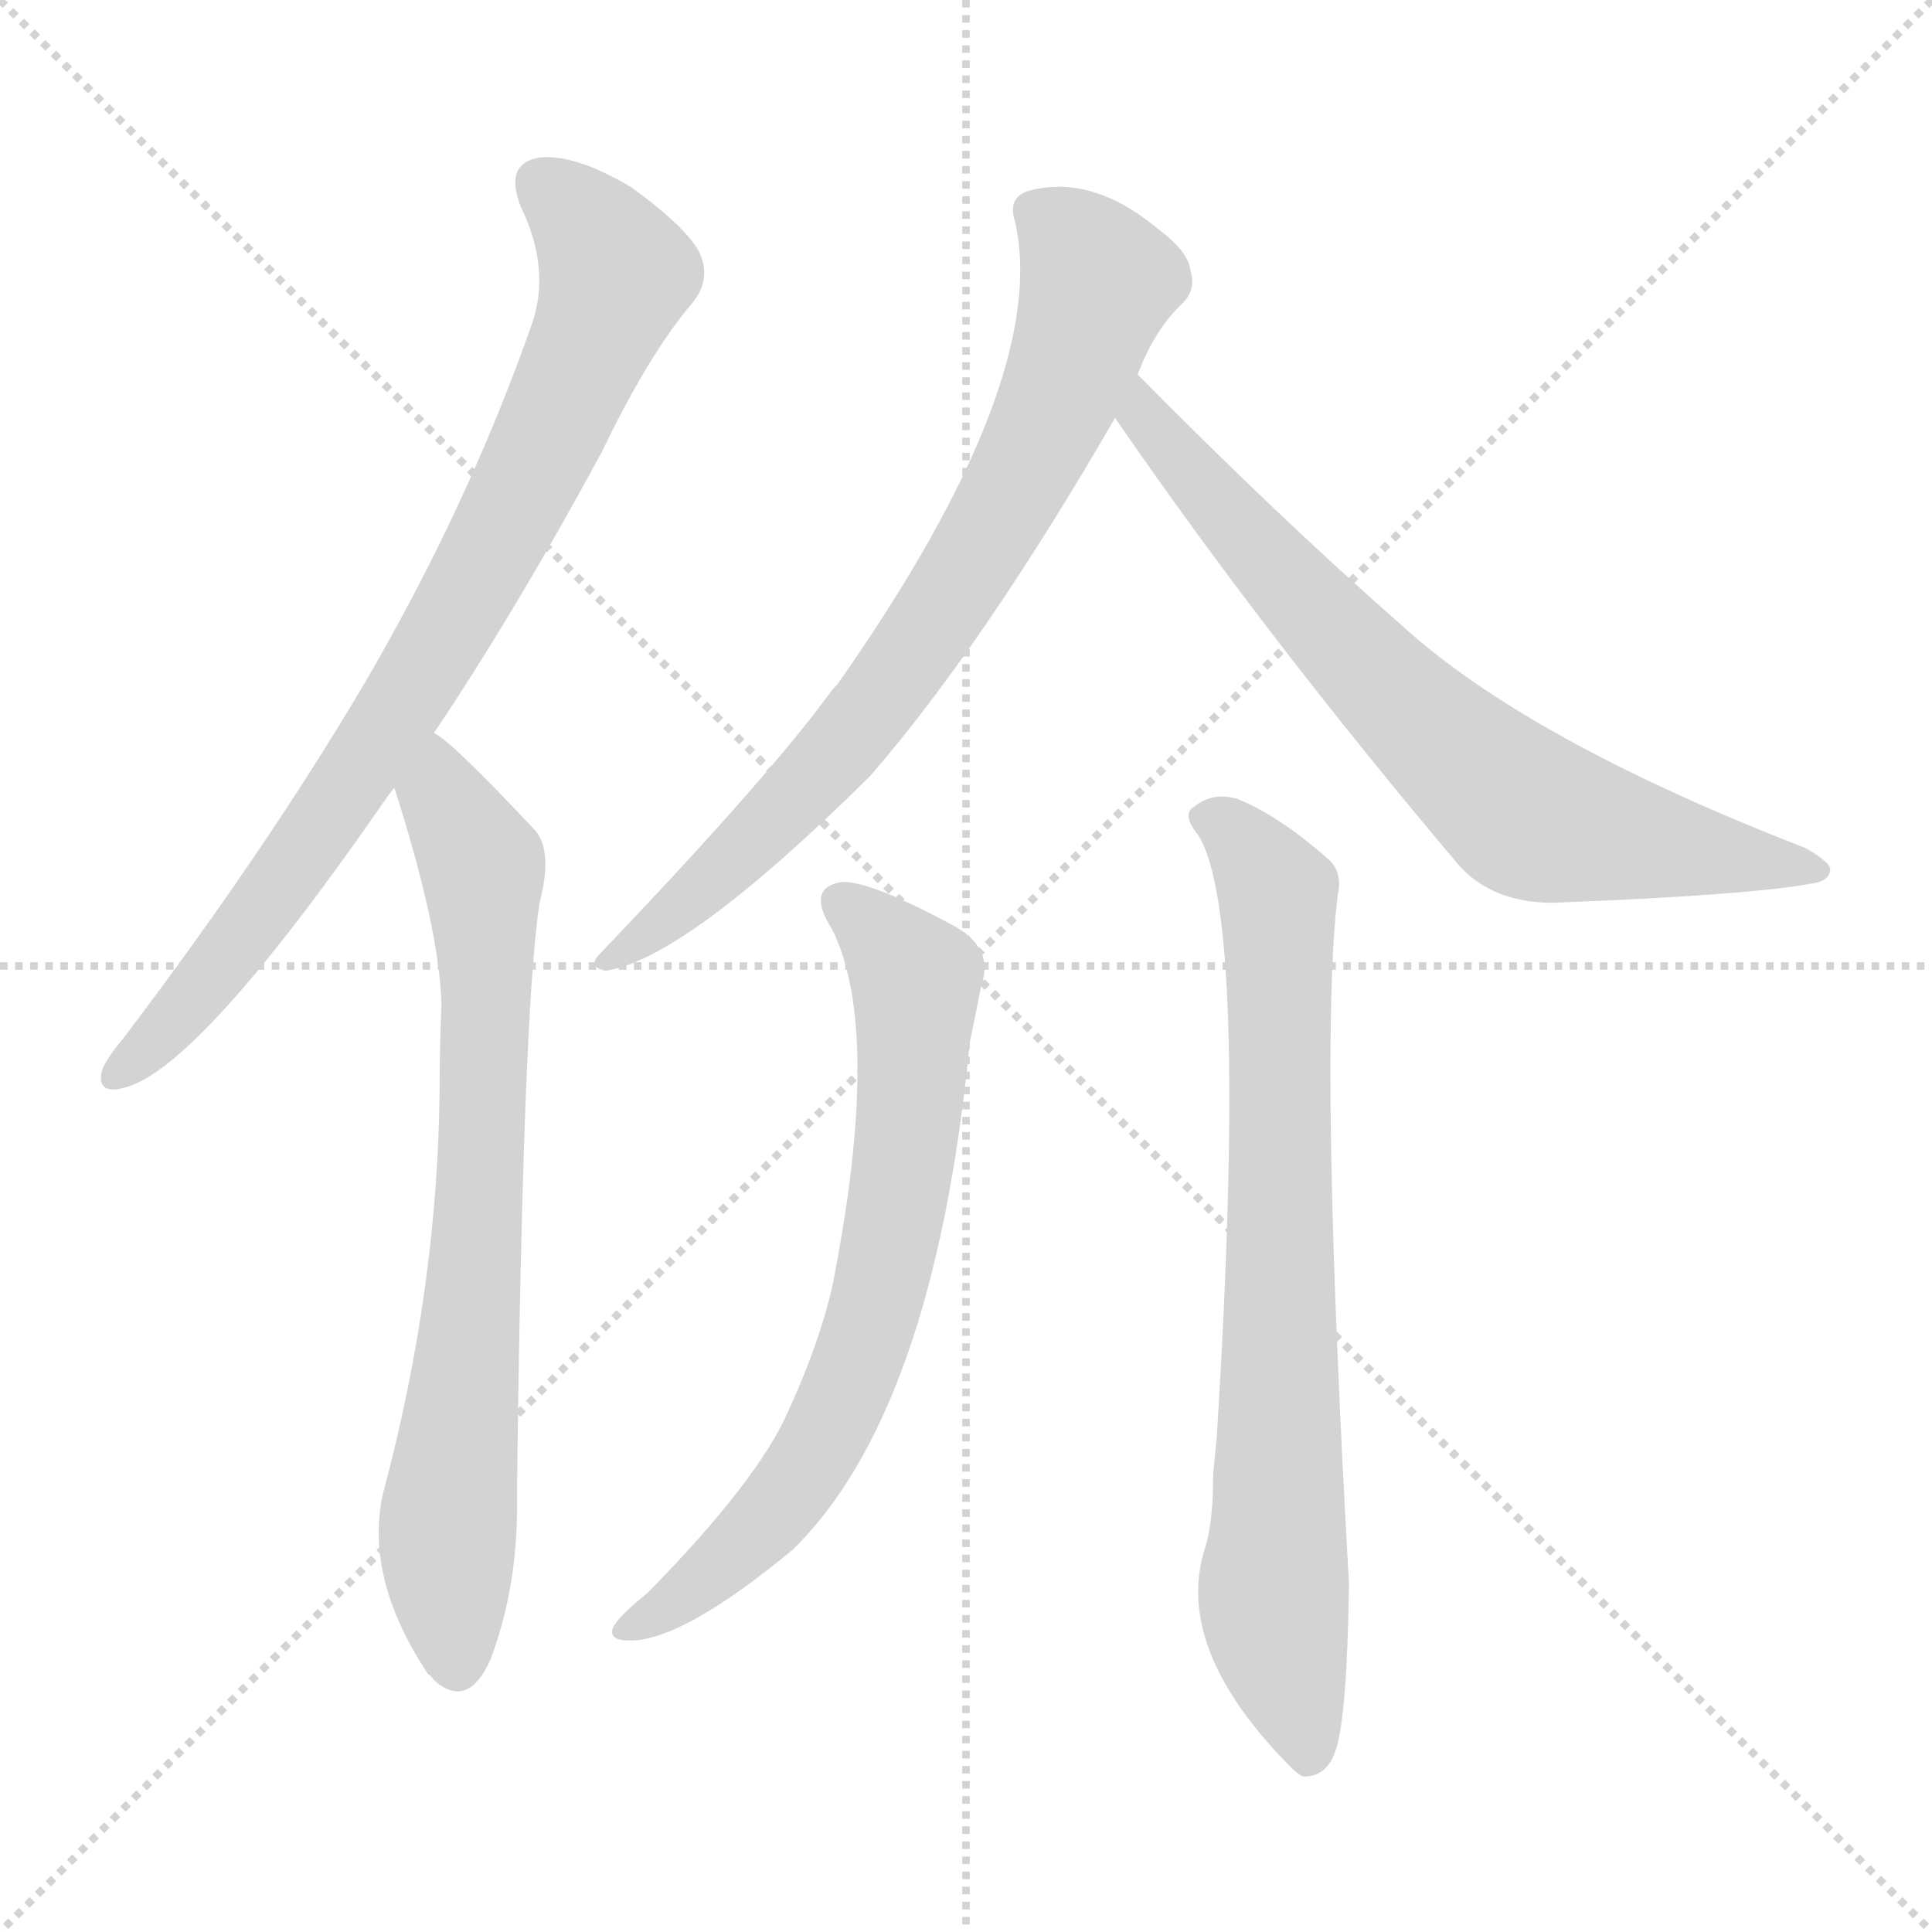<svg xmlns="http://www.w3.org/2000/svg" version="1.1" viewBox="0 0 1024 1024">
  <g stroke="lightgray" stroke-dasharray="1,1" stroke-width="1" transform="scale(4, 4)">
    <line x1="0" y1="0" x2="256" y2="256" />
    <line x1="256" y1="0" x2="0" y2="256" />
    <line x1="128" y1="0" x2="128" y2="256" />
    <line x1="0" y1="128" x2="256" y2="128" />
  </g>
  <g transform="scale(1.0, -1.0) translate(0.0, -830.50)">
    <style type="text/css">
      
        @keyframes keyframes0 {
          from {
            stroke: blue;
            stroke-dashoffset: 819;
            stroke-width: 128;
          }
          73% {
            animation-timing-function: step-end;
            stroke: blue;
            stroke-dashoffset: 0;
            stroke-width: 128;
          }
          to {
            stroke: black;
            stroke-width: 1024;
          }
        }
        #make-me-a-hanzi-animation-0 {
          animation: keyframes0 0.917s both;
          animation-delay: 0s;
          animation-timing-function: linear;
        }
      
        @keyframes keyframes1 {
          from {
            stroke: blue;
            stroke-dashoffset: 747;
            stroke-width: 128;
          }
          71% {
            animation-timing-function: step-end;
            stroke: blue;
            stroke-dashoffset: 0;
            stroke-width: 128;
          }
          to {
            stroke: black;
            stroke-width: 1024;
          }
        }
        #make-me-a-hanzi-animation-1 {
          animation: keyframes1 0.858s both;
          animation-delay: 0.917s;
          animation-timing-function: linear;
        }
      
        @keyframes keyframes2 {
          from {
            stroke: blue;
            stroke-dashoffset: 757;
            stroke-width: 128;
          }
          71% {
            animation-timing-function: step-end;
            stroke: blue;
            stroke-dashoffset: 0;
            stroke-width: 128;
          }
          to {
            stroke: black;
            stroke-width: 1024;
          }
        }
        #make-me-a-hanzi-animation-2 {
          animation: keyframes2 0.866s both;
          animation-delay: 1.774s;
          animation-timing-function: linear;
        }
      
        @keyframes keyframes3 {
          from {
            stroke: blue;
            stroke-dashoffset: 719;
            stroke-width: 128;
          }
          70% {
            animation-timing-function: step-end;
            stroke: blue;
            stroke-dashoffset: 0;
            stroke-width: 128;
          }
          to {
            stroke: black;
            stroke-width: 1024;
          }
        }
        #make-me-a-hanzi-animation-3 {
          animation: keyframes3 0.835s both;
          animation-delay: 2.64s;
          animation-timing-function: linear;
        }
      
        @keyframes keyframes4 {
          from {
            stroke: blue;
            stroke-dashoffset: 708;
            stroke-width: 128;
          }
          70% {
            animation-timing-function: step-end;
            stroke: blue;
            stroke-dashoffset: 0;
            stroke-width: 128;
          }
          to {
            stroke: black;
            stroke-width: 1024;
          }
        }
        #make-me-a-hanzi-animation-4 {
          animation: keyframes4 0.826s both;
          animation-delay: 3.476s;
          animation-timing-function: linear;
        }
      
        @keyframes keyframes5 {
          from {
            stroke: blue;
            stroke-dashoffset: 770;
            stroke-width: 128;
          }
          71% {
            animation-timing-function: step-end;
            stroke: blue;
            stroke-dashoffset: 0;
            stroke-width: 128;
          }
          to {
            stroke: black;
            stroke-width: 1024;
          }
        }
        #make-me-a-hanzi-animation-5 {
          animation: keyframes5 0.877s both;
          animation-delay: 4.302s;
          animation-timing-function: linear;
        }
      
    </style>
    
      <path d="M 230 442 Q 273 506 319 591 Q 344 643 367 670 Q 377 682 371 696 Q 365 709 335 731 Q 305 749 286 747 Q 267 744 276 721 Q 292 688 282 659 Q 248 562 193 468 Q 141 380 66 281 Q 56 269 54 263 Q 51 250 66 254 Q 105 264 201 402 Q 205 408 209 413 L 230 442 Z" fill="lightgray" />
    
      <path d="M 209 413 Q 233 338 234 298 Q 233 276 233 253 Q 232 147 203 39 Q 193 -6 227 -57 Q 228 -57 230 -60 Q 248 -76 260 -49 Q 275 -9 274 38 Q 277 294 286 352 Q 293 379 284 390 Q 239 438 230 442 C 206 461 200 442 209 413 Z" fill="lightgray" />
    
      <path d="M 603 632 Q 612 656 627 670 Q 634 677 631 687 Q 630 697 614 709 Q 578 739 544 729 Q 534 725 538 713 Q 557 629 444 468 Q 441 465 439 462 Q 405 416 318 325 Q 311 318 321 316 Q 363 322 461 419 Q 521 488 591 609 L 603 632 Z" fill="lightgray" />
    
      <path d="M 591 609 Q 670 494 774 371 Q 792 352 823 352 Q 926 356 959 362 Q 969 363 970 369 Q 971 373 957 381 Q 810 438 743 499 Q 677 557 603 632 C 582 653 574 634 591 609 Z" fill="lightgray" />
    
      <path d="M 441 338 Q 468 284 441 148 Q 434 118 418 83 Q 402 46 343 -14 Q 328 -26 325 -32 Q 322 -39 334 -39 Q 362 -39 420 9 Q 495 82 514 278 Q 518 297 520 308 Q 527 327 507 339 Q 461 364 446 363 Q 427 360 441 338 Z" fill="lightgray" />
    
      <path d="M 635 388 Q 662 346 645 70 L 643 49 Q 643 24 639 11 Q 621 -43 685 -107 Q 686 -108 690 -111 Q 703 -112 708 -97 Q 714 -79 715 -9 Q 699 273 709 356 Q 712 369 703 376 Q 678 398 656 407 Q 643 411 633 403 Q 626 399 635 388 Z" fill="lightgray" />
    
    
      <clipPath id="make-me-a-hanzi-clip-0">
        <path d="M 230 442 Q 273 506 319 591 Q 344 643 367 670 Q 377 682 371 696 Q 365 709 335 731 Q 305 749 286 747 Q 267 744 276 721 Q 292 688 282 659 Q 248 562 193 468 Q 141 380 66 281 Q 56 269 54 263 Q 51 250 66 254 Q 105 264 201 402 Q 205 408 209 413 L 230 442 Z" />
      </clipPath>
      <path clip-path="url(#make-me-a-hanzi-clip-0)" d="M 288 731 L 305 718 L 327 686 L 283 582 L 238 497 L 165 383 L 98 296 L 63 263" fill="none" id="make-me-a-hanzi-animation-0" stroke-dasharray="691 1382" stroke-linecap="round" />
    
      <clipPath id="make-me-a-hanzi-clip-1">
        <path d="M 209 413 Q 233 338 234 298 Q 233 276 233 253 Q 232 147 203 39 Q 193 -6 227 -57 Q 228 -57 230 -60 Q 248 -76 260 -49 Q 275 -9 274 38 Q 277 294 286 352 Q 293 379 284 390 Q 239 438 230 442 C 206 461 200 442 209 413 Z" />
      </clipPath>
      <path clip-path="url(#make-me-a-hanzi-clip-1)" d="M 229 435 L 234 408 L 256 372 L 256 220 L 237 17 L 243 -48" fill="none" id="make-me-a-hanzi-animation-1" stroke-dasharray="619 1238" stroke-linecap="round" />
    
      <clipPath id="make-me-a-hanzi-clip-2">
        <path d="M 603 632 Q 612 656 627 670 Q 634 677 631 687 Q 630 697 614 709 Q 578 739 544 729 Q 534 725 538 713 Q 557 629 444 468 Q 441 465 439 462 Q 405 416 318 325 Q 311 318 321 316 Q 363 322 461 419 Q 521 488 591 609 L 603 632 Z" />
      </clipPath>
      <path clip-path="url(#make-me-a-hanzi-clip-2)" d="M 548 718 L 563 708 L 582 682 L 558 614 L 520 541 L 439 425 L 369 356 L 324 322" fill="none" id="make-me-a-hanzi-animation-2" stroke-dasharray="629 1258" stroke-linecap="round" />
    
      <clipPath id="make-me-a-hanzi-clip-3">
        <path d="M 591 609 Q 670 494 774 371 Q 792 352 823 352 Q 926 356 959 362 Q 969 363 970 369 Q 971 373 957 381 Q 810 438 743 499 Q 677 557 603 632 C 582 653 574 634 591 609 Z" />
      </clipPath>
      <path clip-path="url(#make-me-a-hanzi-clip-3)" d="M 606 623 L 606 609 L 685 518 L 751 449 L 807 401 L 963 368" fill="none" id="make-me-a-hanzi-animation-3" stroke-dasharray="591 1182" stroke-linecap="round" />
    
      <clipPath id="make-me-a-hanzi-clip-4">
        <path d="M 441 338 Q 468 284 441 148 Q 434 118 418 83 Q 402 46 343 -14 Q 328 -26 325 -32 Q 322 -39 334 -39 Q 362 -39 420 9 Q 495 82 514 278 Q 518 297 520 308 Q 527 327 507 339 Q 461 364 446 363 Q 427 360 441 338 Z" />
      </clipPath>
      <path clip-path="url(#make-me-a-hanzi-clip-4)" d="M 447 350 L 472 329 L 486 308 L 479 211 L 466 143 L 429 54 L 387 5 L 332 -32" fill="none" id="make-me-a-hanzi-animation-4" stroke-dasharray="580 1160" stroke-linecap="round" />
    
      <clipPath id="make-me-a-hanzi-clip-5">
        <path d="M 635 388 Q 662 346 645 70 L 643 49 Q 643 24 639 11 Q 621 -43 685 -107 Q 686 -108 690 -111 Q 703 -112 708 -97 Q 714 -79 715 -9 Q 699 273 709 356 Q 712 369 703 376 Q 678 398 656 407 Q 643 411 633 403 Q 626 399 635 388 Z" />
      </clipPath>
      <path clip-path="url(#make-me-a-hanzi-clip-5)" d="M 642 397 L 670 370 L 678 347 L 675 -11 L 693 -102" fill="none" id="make-me-a-hanzi-animation-5" stroke-dasharray="642 1284" stroke-linecap="round" />
    
  </g>
</svg>